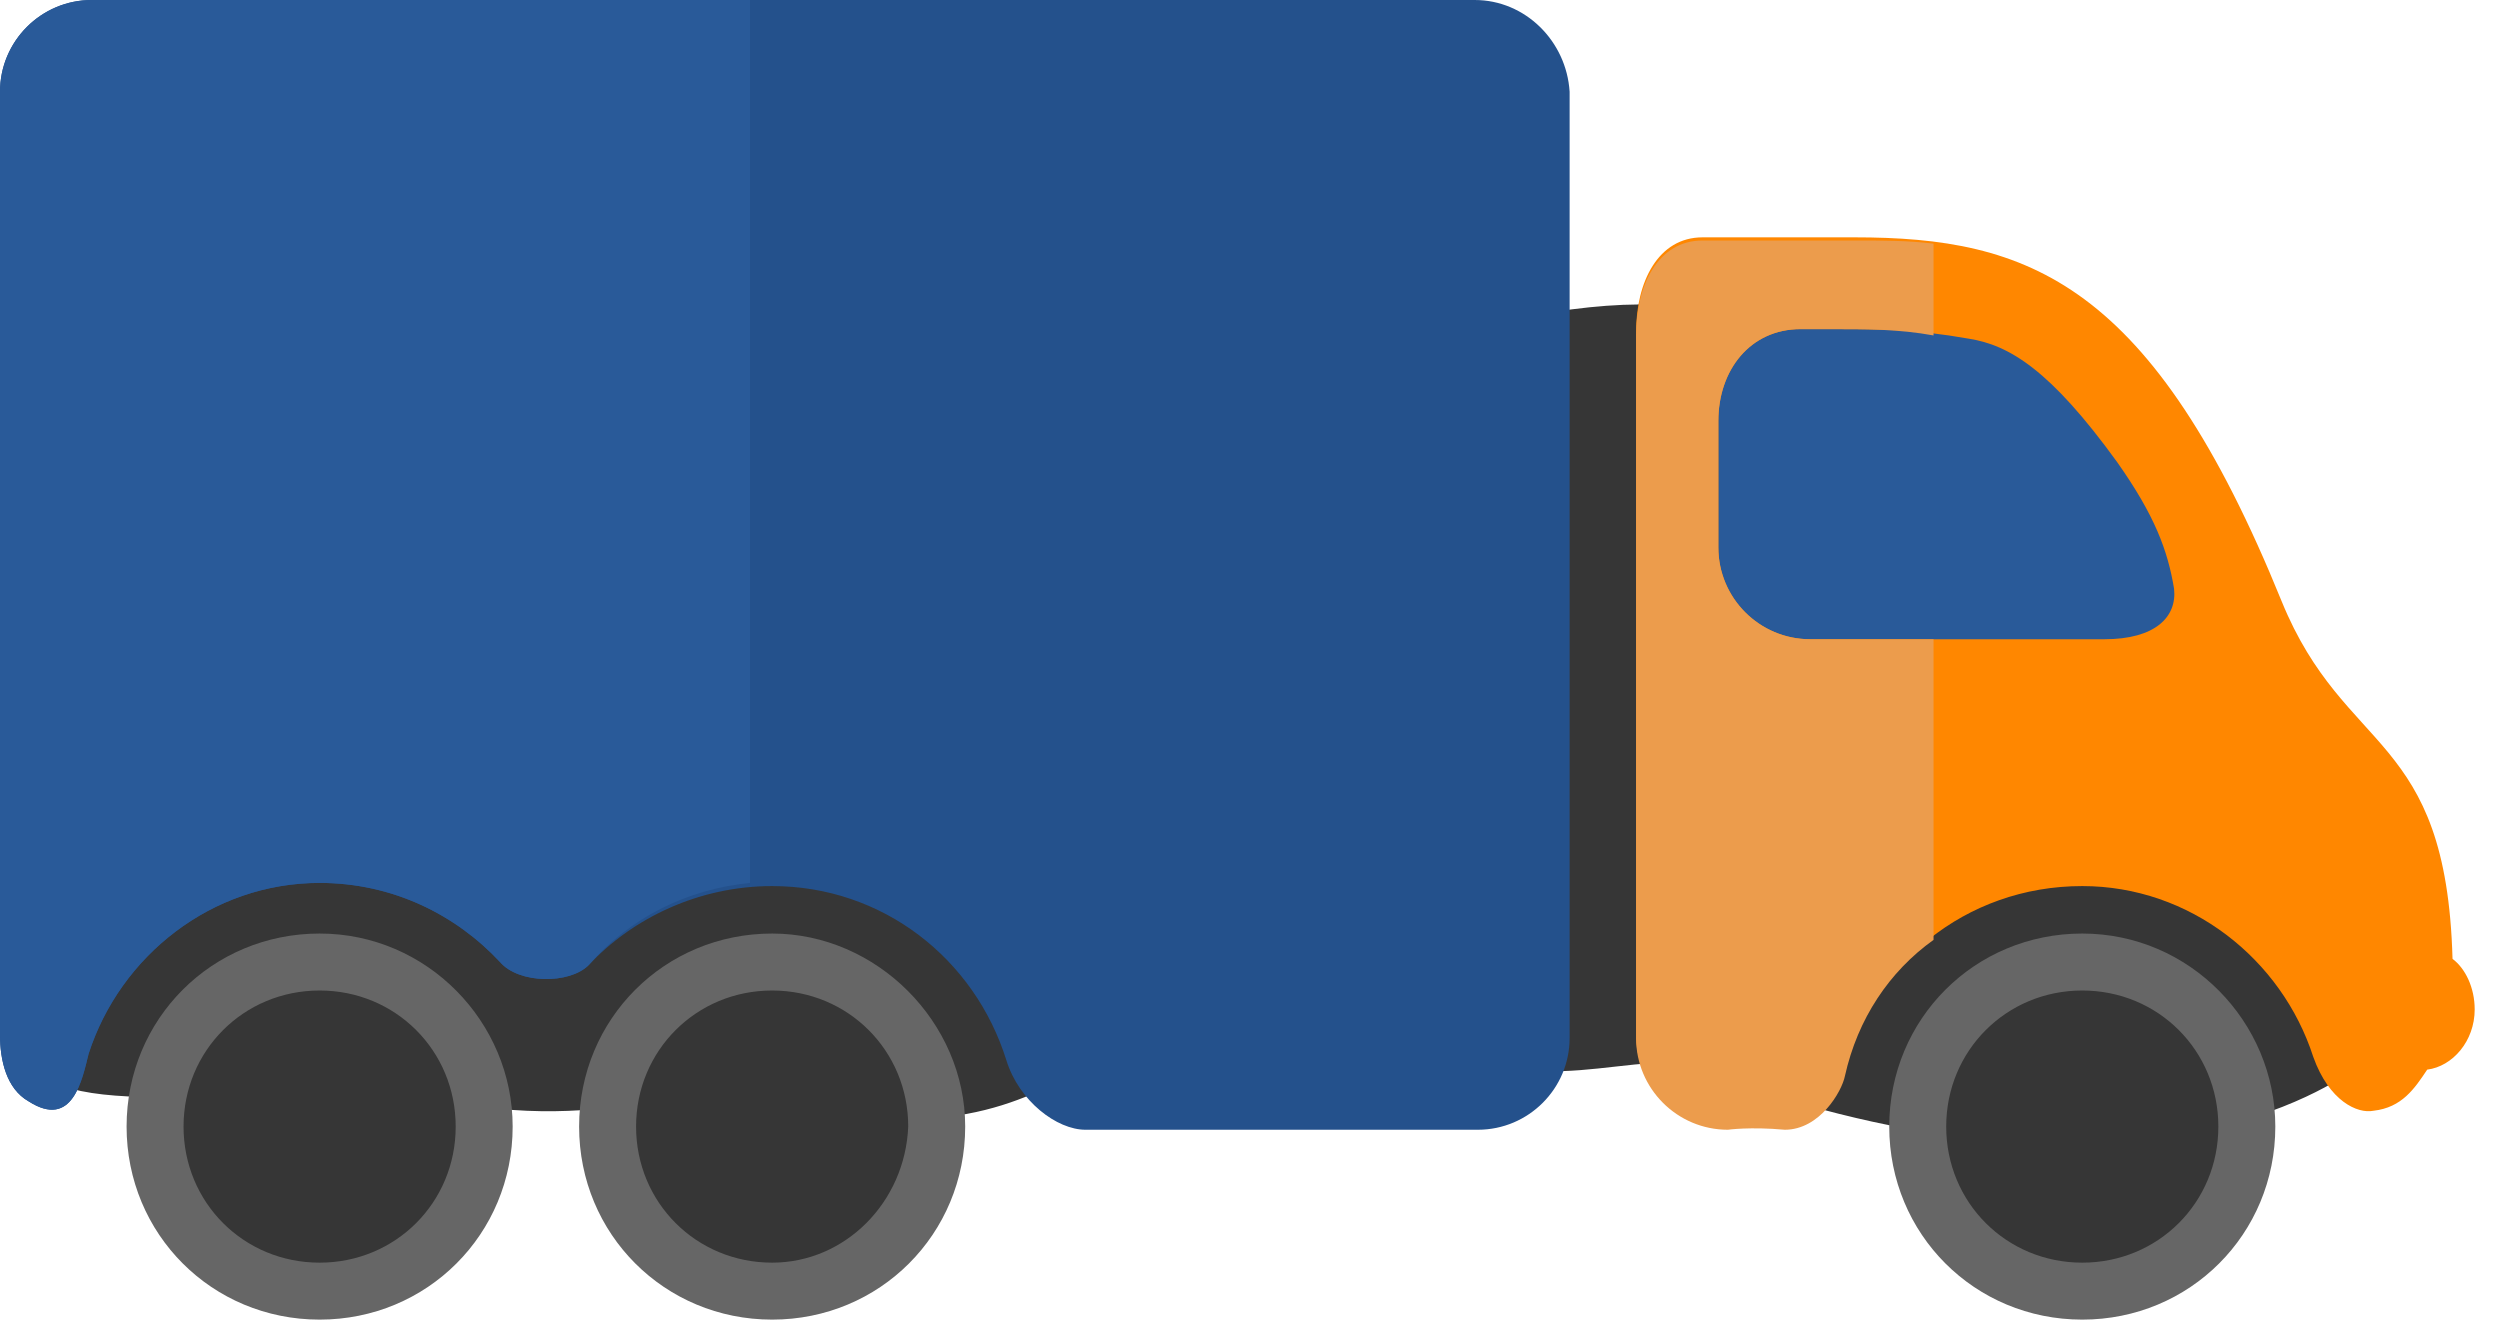 <svg width="79" height="42" viewBox="0 0 79 42" fill="none" xmlns="http://www.w3.org/2000/svg">
<g clip-path="url(#clip0)">
<path d="M74.5 33.7C74.5 33.7 69 38.3 57 34.9C53.8 32.3 50.6 34.4 47.7 33.7C44.8 33 33.9 33.9 33.9 33.9C33.9 33.9 30.4 36.3 26.5 34.9C22.6 33.5 20.3 35.8 14.7 34.9C9.1 34 1.4 35.7 1.1 33.4C0.9 31.1 7.5 24.3 14.2 22.8C20.9 21.3 43.8 8.5 53.2 9.7C62.6 10.9 80.4 29 74.5 33.7Z" fill="#363636"/>
<path d="M15 35.6C15 38.3 12.8 40.5 10.1 40.5C7.4 40.5 5.2 38.3 5.2 35.6C5.2 32.9 7.4 30.7 10.1 30.7C12.8 30.8 15 33 15 35.6Z" fill="#363636"/>
<path d="M29.2 35.6C29.2 38.3 27 40.5 24.3 40.5C21.6 40.5 19.4 38.3 19.4 35.6C19.4 32.9 21.6 30.7 24.3 30.7C27.1 30.8 29.2 33 29.2 35.6Z" fill="#363636"/>
<path d="M70.7 35.6C70.7 38.3 68.5 40.5 65.8 40.5C63.1 40.5 60.9 38.3 60.9 35.6C60.9 32.9 63.1 30.7 65.8 30.7C68.5 30.8 70.7 33 70.7 35.6Z" fill="#363636"/>
<path d="M24.4 29.5C21 29.5 18.3 32.2 18.3 35.6C18.3 39 21 41.7 24.4 41.7C27.8 41.7 30.5 39 30.5 35.6C30.5 32.3 27.7 29.5 24.4 29.5ZM24.4 39.9C22 39.9 20.1 38 20.1 35.6C20.1 33.2 22 31.3 24.4 31.3C26.8 31.3 28.7 33.2 28.7 35.6C28.6 38 26.7 39.9 24.4 39.9Z" fill="#666666"/>
<path d="M65.8 29.5C62.4 29.5 59.7 32.2 59.7 35.6C59.7 39 62.4 41.7 65.8 41.7C69.2 41.7 71.9 39 71.9 35.6C71.9 32.3 69.2 29.5 65.8 29.5ZM65.8 39.9C63.4 39.9 61.5 38 61.5 35.6C61.5 33.2 63.4 31.3 65.8 31.3C68.2 31.3 70.1 33.2 70.1 35.6C70.1 38 68.2 39.9 65.8 39.9Z" fill="#666666"/>
<path d="M10.1 29.5C6.7 29.5 4 32.2 4 35.6C4 39 6.7 41.7 10.1 41.7C13.5 41.7 16.2 39 16.2 35.6C16.2 32.3 13.5 29.5 10.1 29.5ZM10.1 39.9C7.7 39.9 5.8 38 5.8 35.6C5.8 33.2 7.7 31.3 10.1 31.3C12.5 31.3 14.4 33.2 14.4 35.6C14.4 38 12.5 39.9 10.1 39.9Z" fill="#666666"/>
<path d="M46.6 0H2.9C1.3 0 0 1.3 0 2.9V32.7C0 33.5 0.2 34.4 0.9 34.8C2.3 35.7 2.6 34.1 2.8 33.3C3.8 30.2 6.7 27.9 10.1 27.9C12.4 27.9 14.4 28.9 15.8 30.4C16.4 31.1 18 31.1 18.6 30.5C20 29 22.1 28 24.4 28C27.9 28 30.8 30.3 31.8 33.5C32.2 34.8 33.4 35.7 34.3 35.7C37.6 35.7 46.7 35.7 46.7 35.7C48.3 35.7 49.6 34.4 49.6 32.8V2.9C49.5 1.3 48.2 0 46.6 0Z" fill="#24518C"/>
<path d="M23.7 0H2.9C1.3 0 0 1.3 0 2.9V32.7C0 33.5 0.2 34.4 0.9 34.8C2.3 35.7 2.6 34.1 2.8 33.3C3.8 30.2 6.7 27.9 10.1 27.9C12.4 27.9 14.4 28.9 15.8 30.4C16.4 31.1 18 31.1 18.6 30.5C19.9 29 21.7 28.1 23.7 27.9V0Z" fill="#295A99"/>
<path d="M71.6 22.5L54.2 22.8L53.6 9L66.5 11L71.6 22.5Z" fill="#295A99"/>
<path d="M77.5 30.3C77.3 23.1 74.1 23.9 72.1 19C68 8.9 64.1 7.5 58.6 7.5C55.5 7.5 53.8 7.5 53.8 7.5C52.4 7.5 51.7 8.9 51.7 10.5V32.7C51.7 34.3 53 35.6 54.6 35.6C54.6 35.6 55.3 35.5 56.4 35.6C57.5 35.6 58.2 34.4 58.3 33.9C59.1 30.5 62.1 28 65.8 28C69.2 28 72.1 30.3 73.1 33.4C73.6 34.8 74.5 35.2 75 35.1C75.9 35 76.3 34.4 76.7 33.8C77.5 33.7 78.2 32.9 78.2 31.9C78.2 31.2 77.9 30.6 77.5 30.3ZM66.5 20.2H57.2C55.6 20.2 54.3 18.9 54.3 17.3V13.3C54.3 11.7 55.3 10.4 56.9 10.4H57.8C59.4 10.4 60.5 10.4 62.2 10.7C63.5 10.9 64.8 11.7 66.9 14.6C68.1 16.3 68.5 17.4 68.7 18.6C68.8 19.5 68.1 20.2 66.5 20.2Z" fill="#FF8700"/>
<path d="M61.1 20.2H57.2C55.6 20.2 54.3 18.9 54.3 17.3V13.3C54.3 11.7 55.3 10.4 56.9 10.4H57.8C59 10.4 60 10.4 61.1 10.6V7.7C60.3 7.6 59.5 7.6 58.6 7.6C55.5 7.6 53.8 7.6 53.8 7.6C52.4 7.6 51.7 9 51.7 10.6V32.8C51.7 34.4 53 35.7 54.6 35.7C54.6 35.7 55.3 35.6 56.4 35.7C57.5 35.7 58.2 34.5 58.3 34C58.7 32.2 59.7 30.7 61.1 29.7V20.2Z" fill="#EC9C4C"/>
</g>
<defs>
<clipPath id="clip0">
<rect width="78.2" height="41.8" fill="white"/>
</clipPath>
</defs>
</svg>
